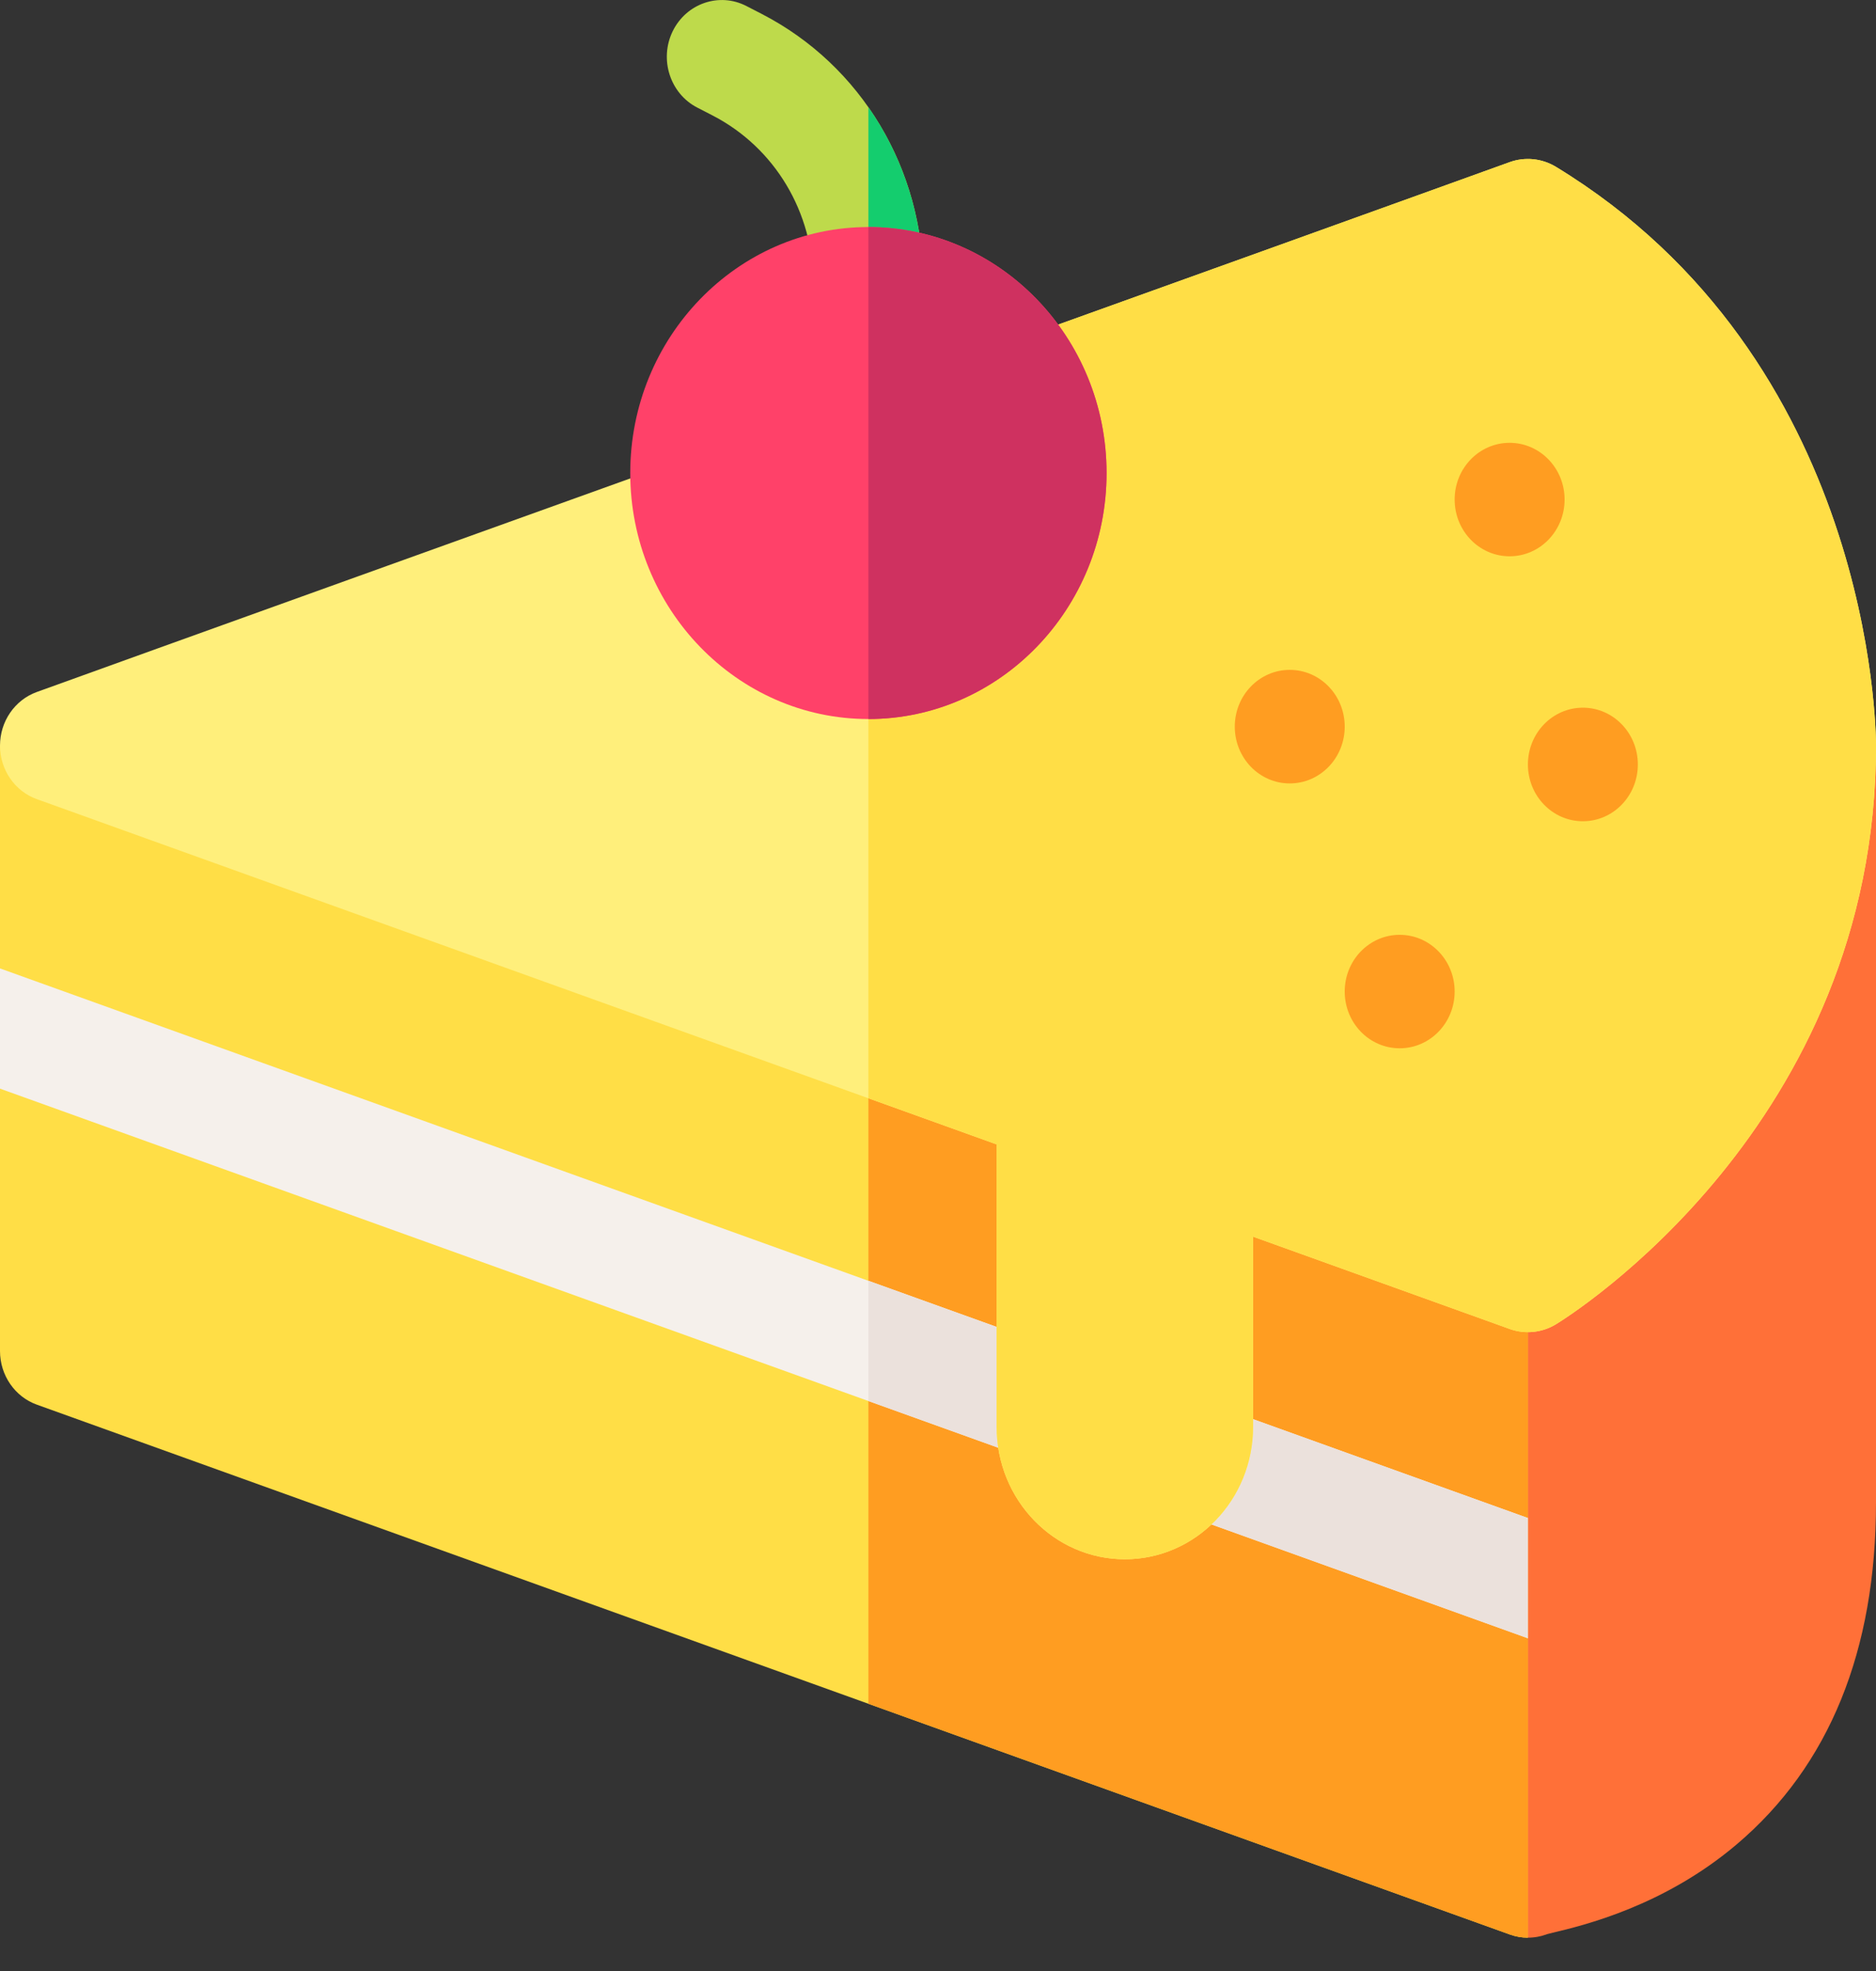 <svg width="20" height="21" viewBox="0 0 20 21" fill="none" xmlns="http://www.w3.org/2000/svg">
<rect x="0" y="0" width="20" height="21" fill="#333333" stroke="none"/>
<path d="M15.508 7.943L16.289 20.645C16.359 20.645 16.429 20.632 16.495 20.607C16.511 20.603 16.53 20.598 16.554 20.592C16.878 20.515 17.738 20.31 18.517 19.649C19.501 18.814 20 17.589 20 16.008V7.943H15.508Z" fill="#FF7038"/>
<path d="M0 7.943V14.395C0 14.652 0.158 14.882 0.393 14.966L16.096 20.611C16.159 20.634 16.224 20.645 16.289 20.645H16.289V7.943H0Z" fill="#FFDE46"/>
<path d="M9.258 18.153L16.096 20.611C16.159 20.634 16.224 20.645 16.289 20.645H16.289V7.943H9.258V18.153Z" fill="#FF9D21"/>
<path d="M0 11.599L16.289 17.455V16.174L0 10.318V11.599Z" fill="#F5F0EB"/>
<path d="M9.258 14.927L16.289 17.455V16.174L9.258 13.646V14.927Z" fill="#EBE1DC"/>
<path d="M16.587 1.777C16.438 1.687 16.258 1.669 16.096 1.727C15.304 2.014 12.244 3.113 9.005 4.276C5.318 5.601 1.506 6.97 0.392 7.373C0.157 7.458 -0 7.687 4.64416e-07 7.944C0 8.202 0.158 8.431 0.394 8.515L10.625 12.193V15.202C10.625 15.981 11.237 16.613 11.992 16.613C12.747 16.613 13.359 15.981 13.359 15.202V13.176L16.096 14.16C16.258 14.218 16.438 14.2 16.587 14.11C16.726 14.025 20 11.987 20 7.944C20 7.776 19.961 3.83 16.587 1.777Z" fill="#FFEF7B"/>
<path d="M16.587 1.777C16.438 1.687 16.258 1.669 16.096 1.727C15.324 2.006 12.402 3.056 9.258 4.185V11.701L10.625 12.193V15.202C10.625 15.981 11.237 16.613 11.992 16.613C12.747 16.613 13.359 15.981 13.359 15.202V13.176L16.096 14.16C16.258 14.218 16.438 14.2 16.587 14.11C16.726 14.025 20 11.987 20 7.944C20 7.776 19.961 3.83 16.587 1.777Z" fill="#FFDE46"/>
<path d="M16.094 5.927C16.417 5.927 16.68 5.657 16.68 5.322C16.68 4.988 16.417 4.718 16.094 4.718C15.77 4.718 15.508 4.988 15.508 5.322C15.508 5.657 15.77 5.927 16.094 5.927Z" fill="#FF9D21"/>
<path d="M16.875 8.75C17.199 8.75 17.461 8.479 17.461 8.145C17.461 7.811 17.199 7.54 16.875 7.54C16.551 7.54 16.289 7.811 16.289 8.145C16.289 8.479 16.551 8.75 16.875 8.75Z" fill="#FF9D21"/>
<path d="M14.922 11.169C15.245 11.169 15.508 10.899 15.508 10.564C15.508 10.23 15.245 9.96 14.922 9.96C14.598 9.96 14.336 10.23 14.336 10.564C14.336 10.899 14.598 11.169 14.922 11.169Z" fill="#FF9D21"/>
<path d="M13.75 8.347C14.074 8.347 14.336 8.076 14.336 7.742C14.336 7.408 14.074 7.137 13.75 7.137C13.426 7.137 13.164 7.408 13.164 7.742C13.164 8.076 13.426 8.347 13.75 8.347Z" fill="#FF9D21"/>
<path d="M9.258 3.629C8.934 3.629 8.672 3.358 8.672 3.024C8.672 2.26 8.26 1.573 7.598 1.231L7.433 1.146C7.144 0.997 7.026 0.633 7.171 0.334C7.316 0.036 7.668 -0.085 7.957 0.064L8.122 0.149C9.184 0.697 9.844 1.799 9.844 3.024C9.844 3.358 9.581 3.629 9.258 3.629Z" fill="#BEDA4B"/>
<path d="M9.258 3.629C9.581 3.629 9.844 3.358 9.844 3.024C9.844 2.332 9.633 1.678 9.258 1.142V3.629Z" fill="#14CD6E"/>
<path d="M9.258 7.661C7.858 7.661 6.719 6.485 6.719 5.04C6.719 3.595 7.858 2.419 9.258 2.419C10.658 2.419 11.797 3.595 11.797 5.04C11.797 6.485 10.658 7.661 9.258 7.661Z" fill="#FF4169"/>
<path d="M11.797 5.04C11.797 3.595 10.658 2.419 9.258 2.419V7.661C10.658 7.661 11.797 6.485 11.797 5.04Z" fill="#CF3160"/>
</svg>
